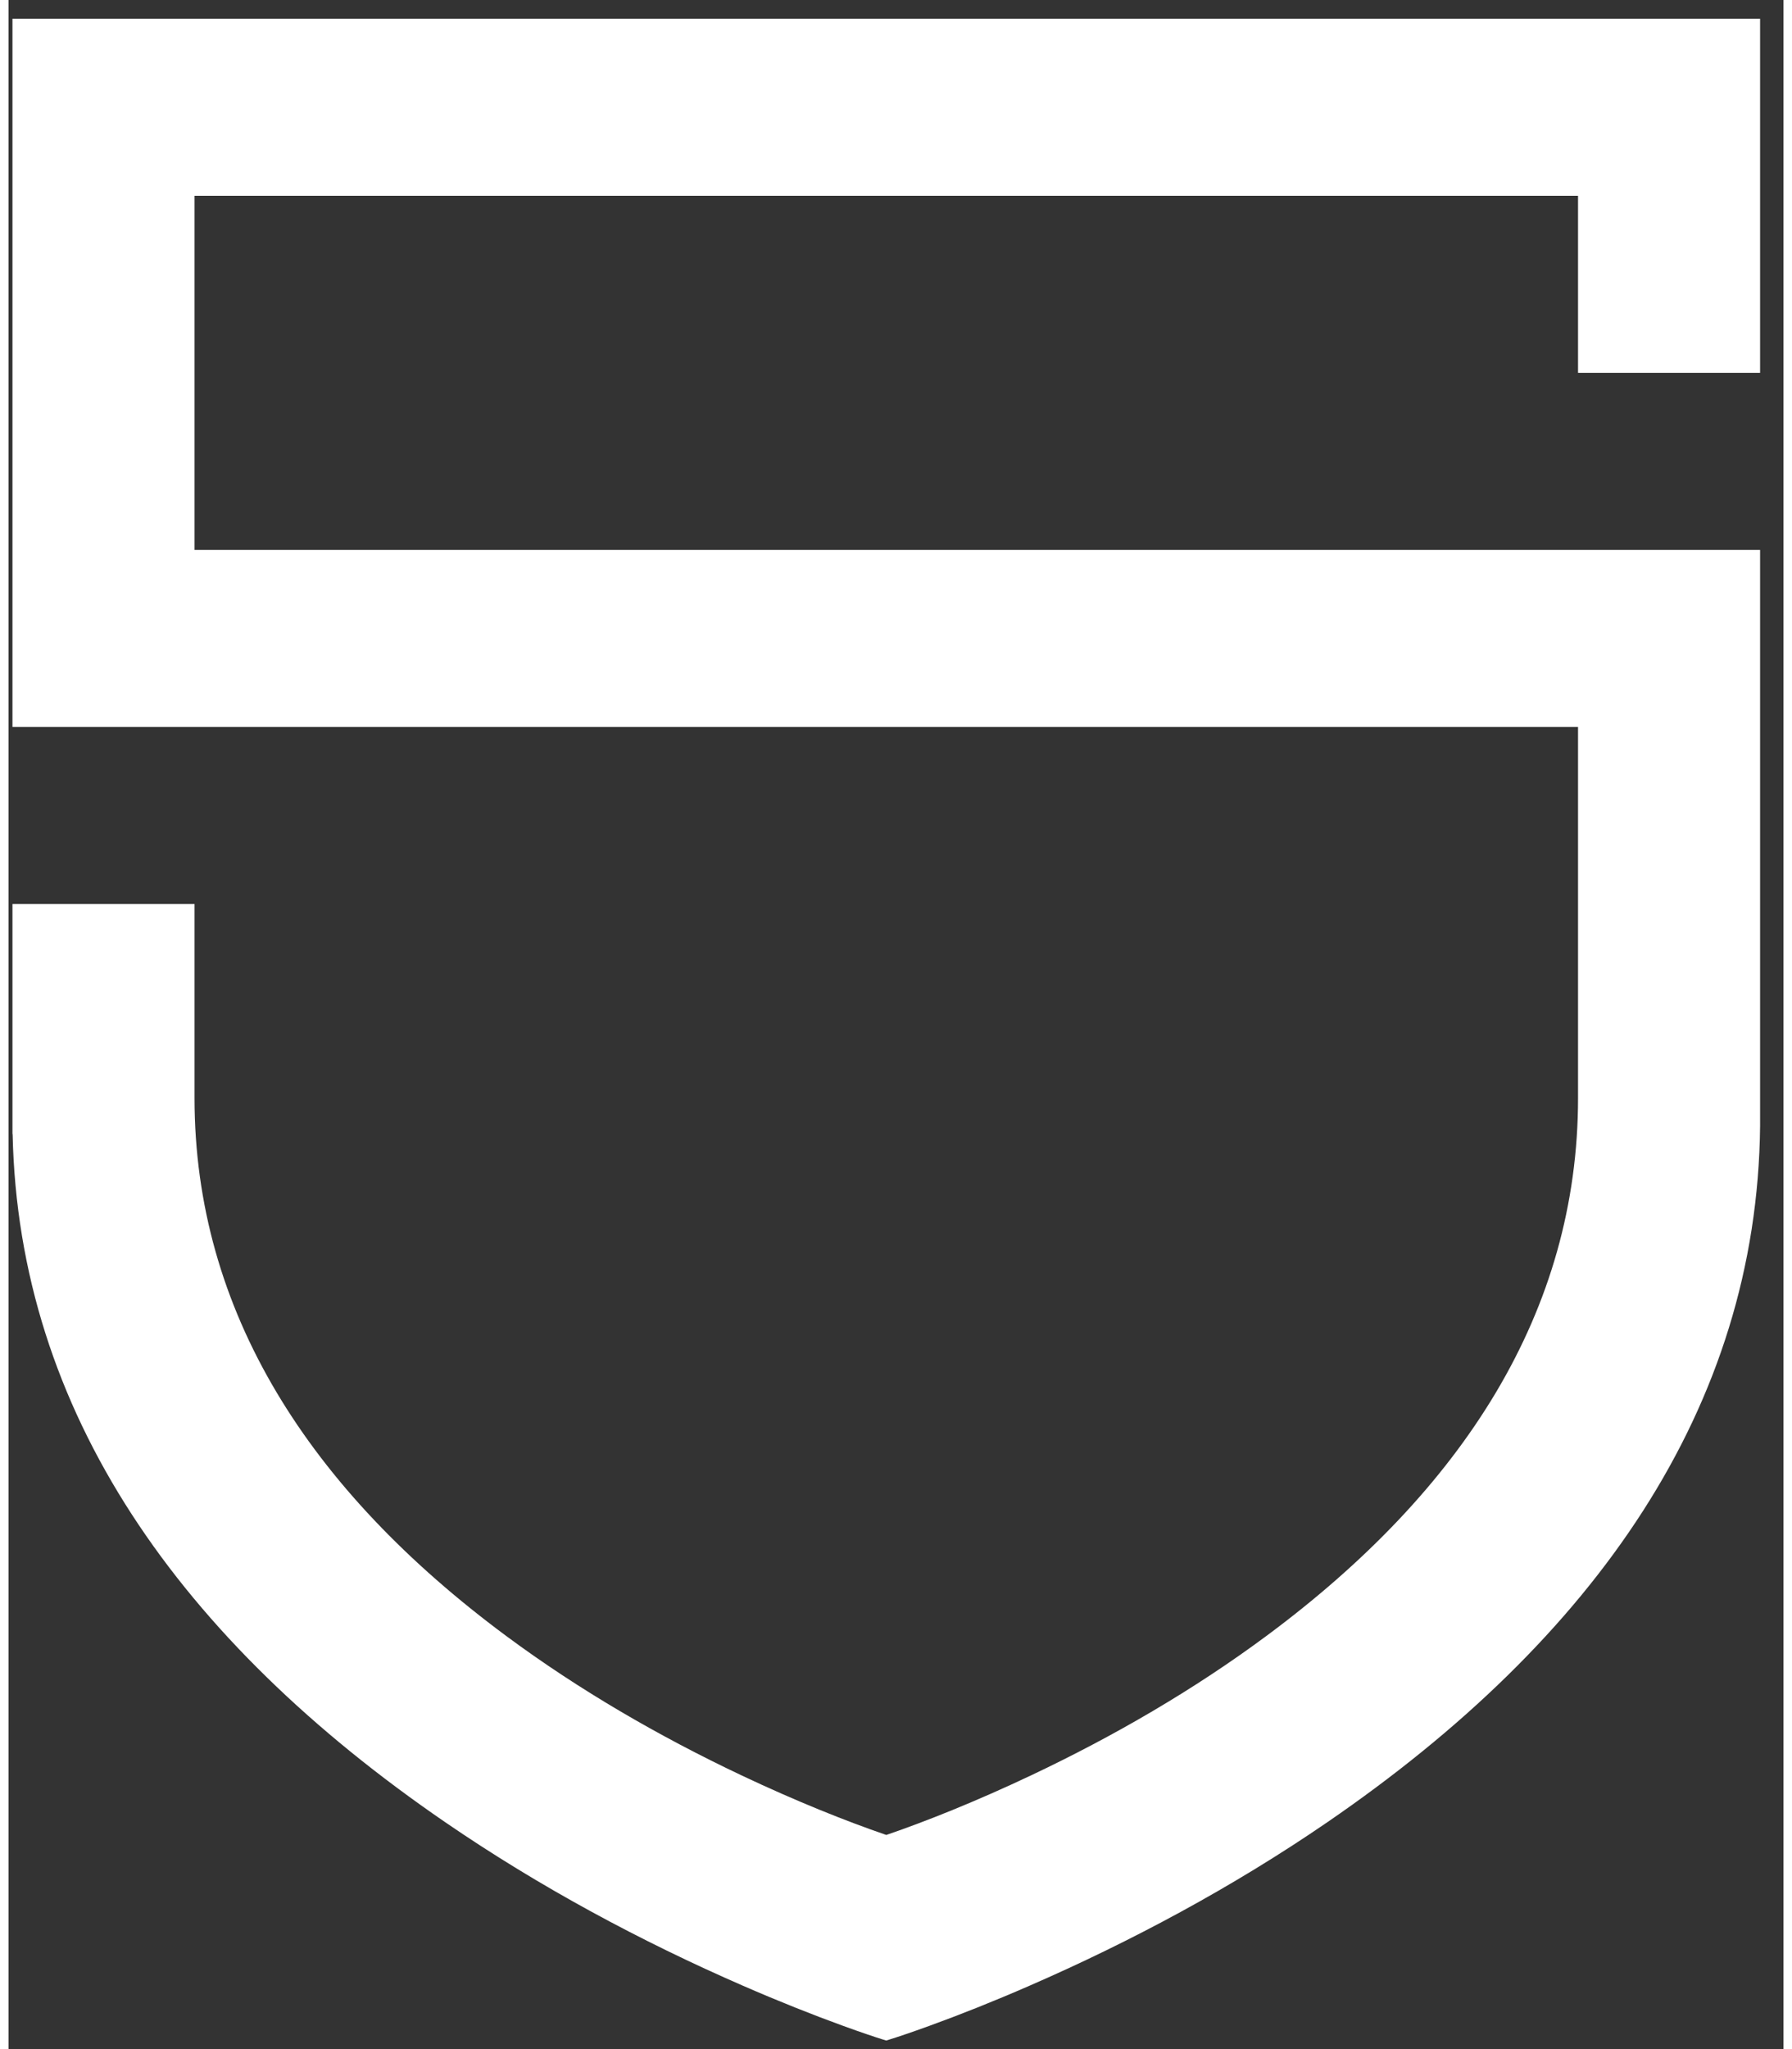 <svg width="42" height="48" viewBox="0 0 65 75" fill="none" xmlns="http://www.w3.org/2000/svg" class="logo text-primary mr-5"><rect x="0" y="0" width="65" height="75" fill="#333333" stroke="none"/><path fill-rule="evenodd" clip-rule="evenodd" d="M57.477 40.184V26.607H0.144V0.686H64.144V13.646H57.477V7.166H6.811V20.127H64.144V41.22C64.036 51.523 58.103 59.974 48.291 66.699C44.825 69.074 41.108 71.063 37.381 72.684C36.068 73.256 34.843 73.742 33.738 74.143C33.057 74.391 32.513 74.573 32.27 74.646L32.141 74.686L32.011 74.646C31.739 74.562 31.224 74.39 30.546 74.143C29.441 73.741 28.216 73.256 26.903 72.684C23.177 71.063 19.46 69.073 15.995 66.698C6.277 60.038 0.365 51.682 0.15 41.511H0.144V33.087H6.811V40.184C6.811 47.997 11.012 54.532 18.219 59.874C20.881 61.847 23.811 63.547 26.849 64.984C28.864 65.936 30.677 66.659 32.145 67.162C33.611 66.66 35.425 65.936 37.44 64.984C40.478 63.548 43.409 61.847 46.07 59.874C53.277 54.532 57.477 47.997 57.477 40.184Z" fill="white"></path></svg>
